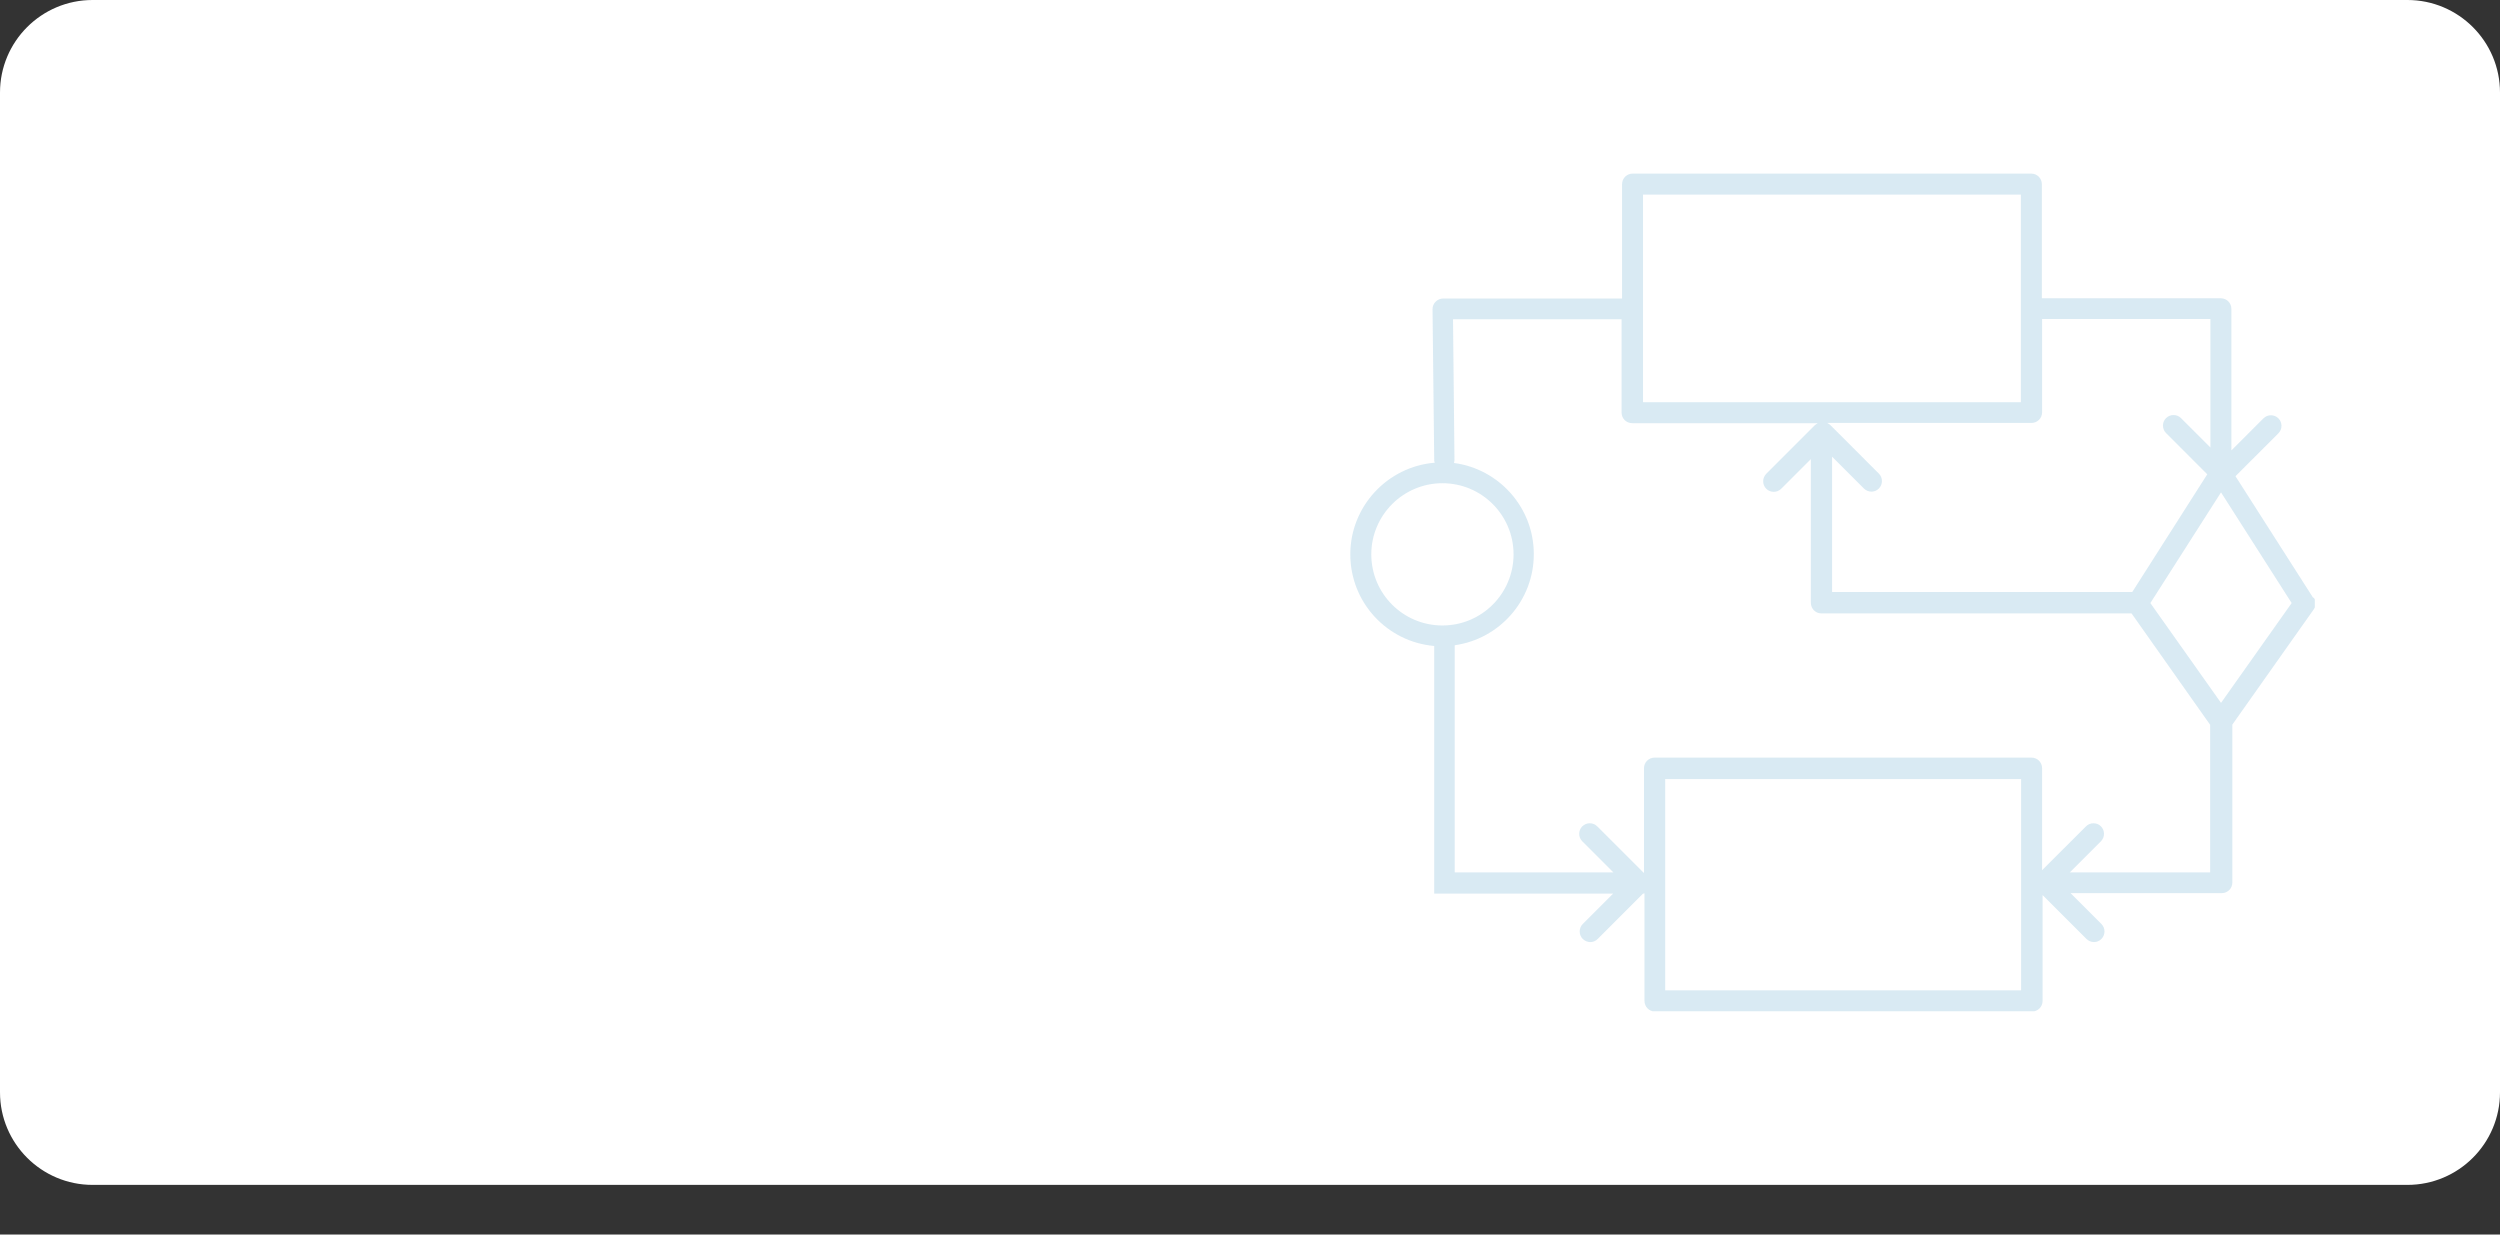 <svg width="324" height="160" viewBox="0 0 324 160" fill="none" xmlns="http://www.w3.org/2000/svg">
<rect x="0" y="0" width="324" height="160" fill="#333333" stroke="none"/>
<path d="M0 12C0 5.373 5.373 0 12 0H312C318.627 0 324 5.373 324 12V141.562C324 148.19 318.627 153.562 312 153.562H12C5.373 153.562 0 148.19 0 141.562V12Z" fill="white"/>
<g clip-path="url(#clip0_280_231)">
<path d="M299.781 77.469L289.719 61.718L295.281 56.156C295.812 55.625 295.812 54.75 295.281 54.218C294.75 53.687 293.875 53.687 293.344 54.218L289.187 58.375V40.031C289.187 39.281 288.594 38.656 287.812 38.656H264.75C264.75 38.656 264.656 38.656 264.625 38.656V23.875C264.625 23.125 264.031 22.5 263.25 22.5H211.594C210.844 22.5 210.219 23.093 210.219 23.875V38.687H187.031C186.656 38.687 186.312 38.843 186.062 39.093C185.812 39.343 185.656 39.687 185.656 40.062L185.875 59.718C185.875 59.718 185.906 59.875 185.937 59.968C179.844 60.468 175 65.594 175 71.844C175 78.094 179.781 83.187 185.875 83.719V115.812H209.062L205.125 119.75C204.594 120.281 204.594 121.156 205.125 121.687C205.375 121.937 205.75 122.094 206.094 122.094C206.437 122.094 206.781 121.969 207.062 121.687L212.937 115.812C212.937 115.812 213.062 115.812 213.125 115.781V129.719C213.125 130.469 213.719 131.094 214.5 131.094H263.344C264.094 131.094 264.719 130.5 264.719 129.719V116L270.406 121.687C270.656 121.937 271.031 122.094 271.375 122.094C271.719 122.094 272.062 121.969 272.344 121.687C272.875 121.156 272.875 120.281 272.344 119.75L268.344 115.75H287.937C288.687 115.75 289.312 115.156 289.312 114.375V93.906L299.844 79C300.156 78.562 300.187 77.937 299.875 77.469H299.781ZM264.656 53.468V41.343C264.656 41.343 264.75 41.343 264.781 41.343H286.469V58L282.656 54.187C282.125 53.656 281.25 53.656 280.719 54.187C280.187 54.718 280.187 55.593 280.719 56.125L286.062 61.468L276.344 76.719H237.437V59.187L241.562 63.312C241.812 63.562 242.187 63.718 242.531 63.718C242.875 63.718 243.219 63.593 243.5 63.312C244.031 62.781 244.031 61.906 243.5 61.375L237.187 55.062C237.187 55.062 236.937 54.875 236.812 54.812H263.281C264.031 54.812 264.656 54.218 264.656 53.437V53.468ZM212.937 25.218H261.906V52.125H212.937V25.218ZM177.719 71.844C177.719 66.781 181.844 62.625 186.937 62.625C192.031 62.625 196.156 66.75 196.156 71.844C196.156 76.937 192.031 81.062 186.937 81.062C181.844 81.062 177.719 76.937 177.719 71.844ZM261.937 128.344H215.812V100.969H261.937V128.344ZM268.312 113L272.281 109.031C272.812 108.5 272.812 107.625 272.281 107.094C271.75 106.562 270.875 106.562 270.344 107.094L264.656 112.781V99.562C264.656 98.812 264.062 98.187 263.281 98.187H214.437C213.687 98.187 213.062 98.781 213.062 99.562V113.094C213.062 113.094 213.031 113.094 213 113.094L207 107.094C206.469 106.562 205.594 106.562 205.062 107.094C204.531 107.625 204.531 108.5 205.062 109.031L209.094 113.062H188.531V83.625C194.312 82.812 198.781 77.844 198.781 71.812C198.781 65.781 194.281 60.781 188.437 60C188.437 59.875 188.5 59.781 188.5 59.656L188.312 41.375H210.156V53.468C210.156 54.218 210.75 54.843 211.531 54.843H235.594C235.594 54.843 235.312 55 235.219 55.093L228.906 61.406C228.375 61.937 228.375 62.812 228.906 63.343C229.437 63.875 230.312 63.875 230.844 63.343L234.687 59.5V78.125C234.687 78.875 235.281 79.5 236.062 79.5H276.25L286.437 93.937V113.062H268.25L268.312 113ZM287.844 91.094L278.687 78.156L287.844 63.812L297 78.156L287.844 91.094Z" fill="#0073AD" fill-opacity="0.15"/>
</g>
<defs>
<clipPath id="clip0_280_231">
<rect width="125" height="108.563" fill="white" transform="translate(175 22.5)"/>
</clipPath>
</defs>
</svg>
